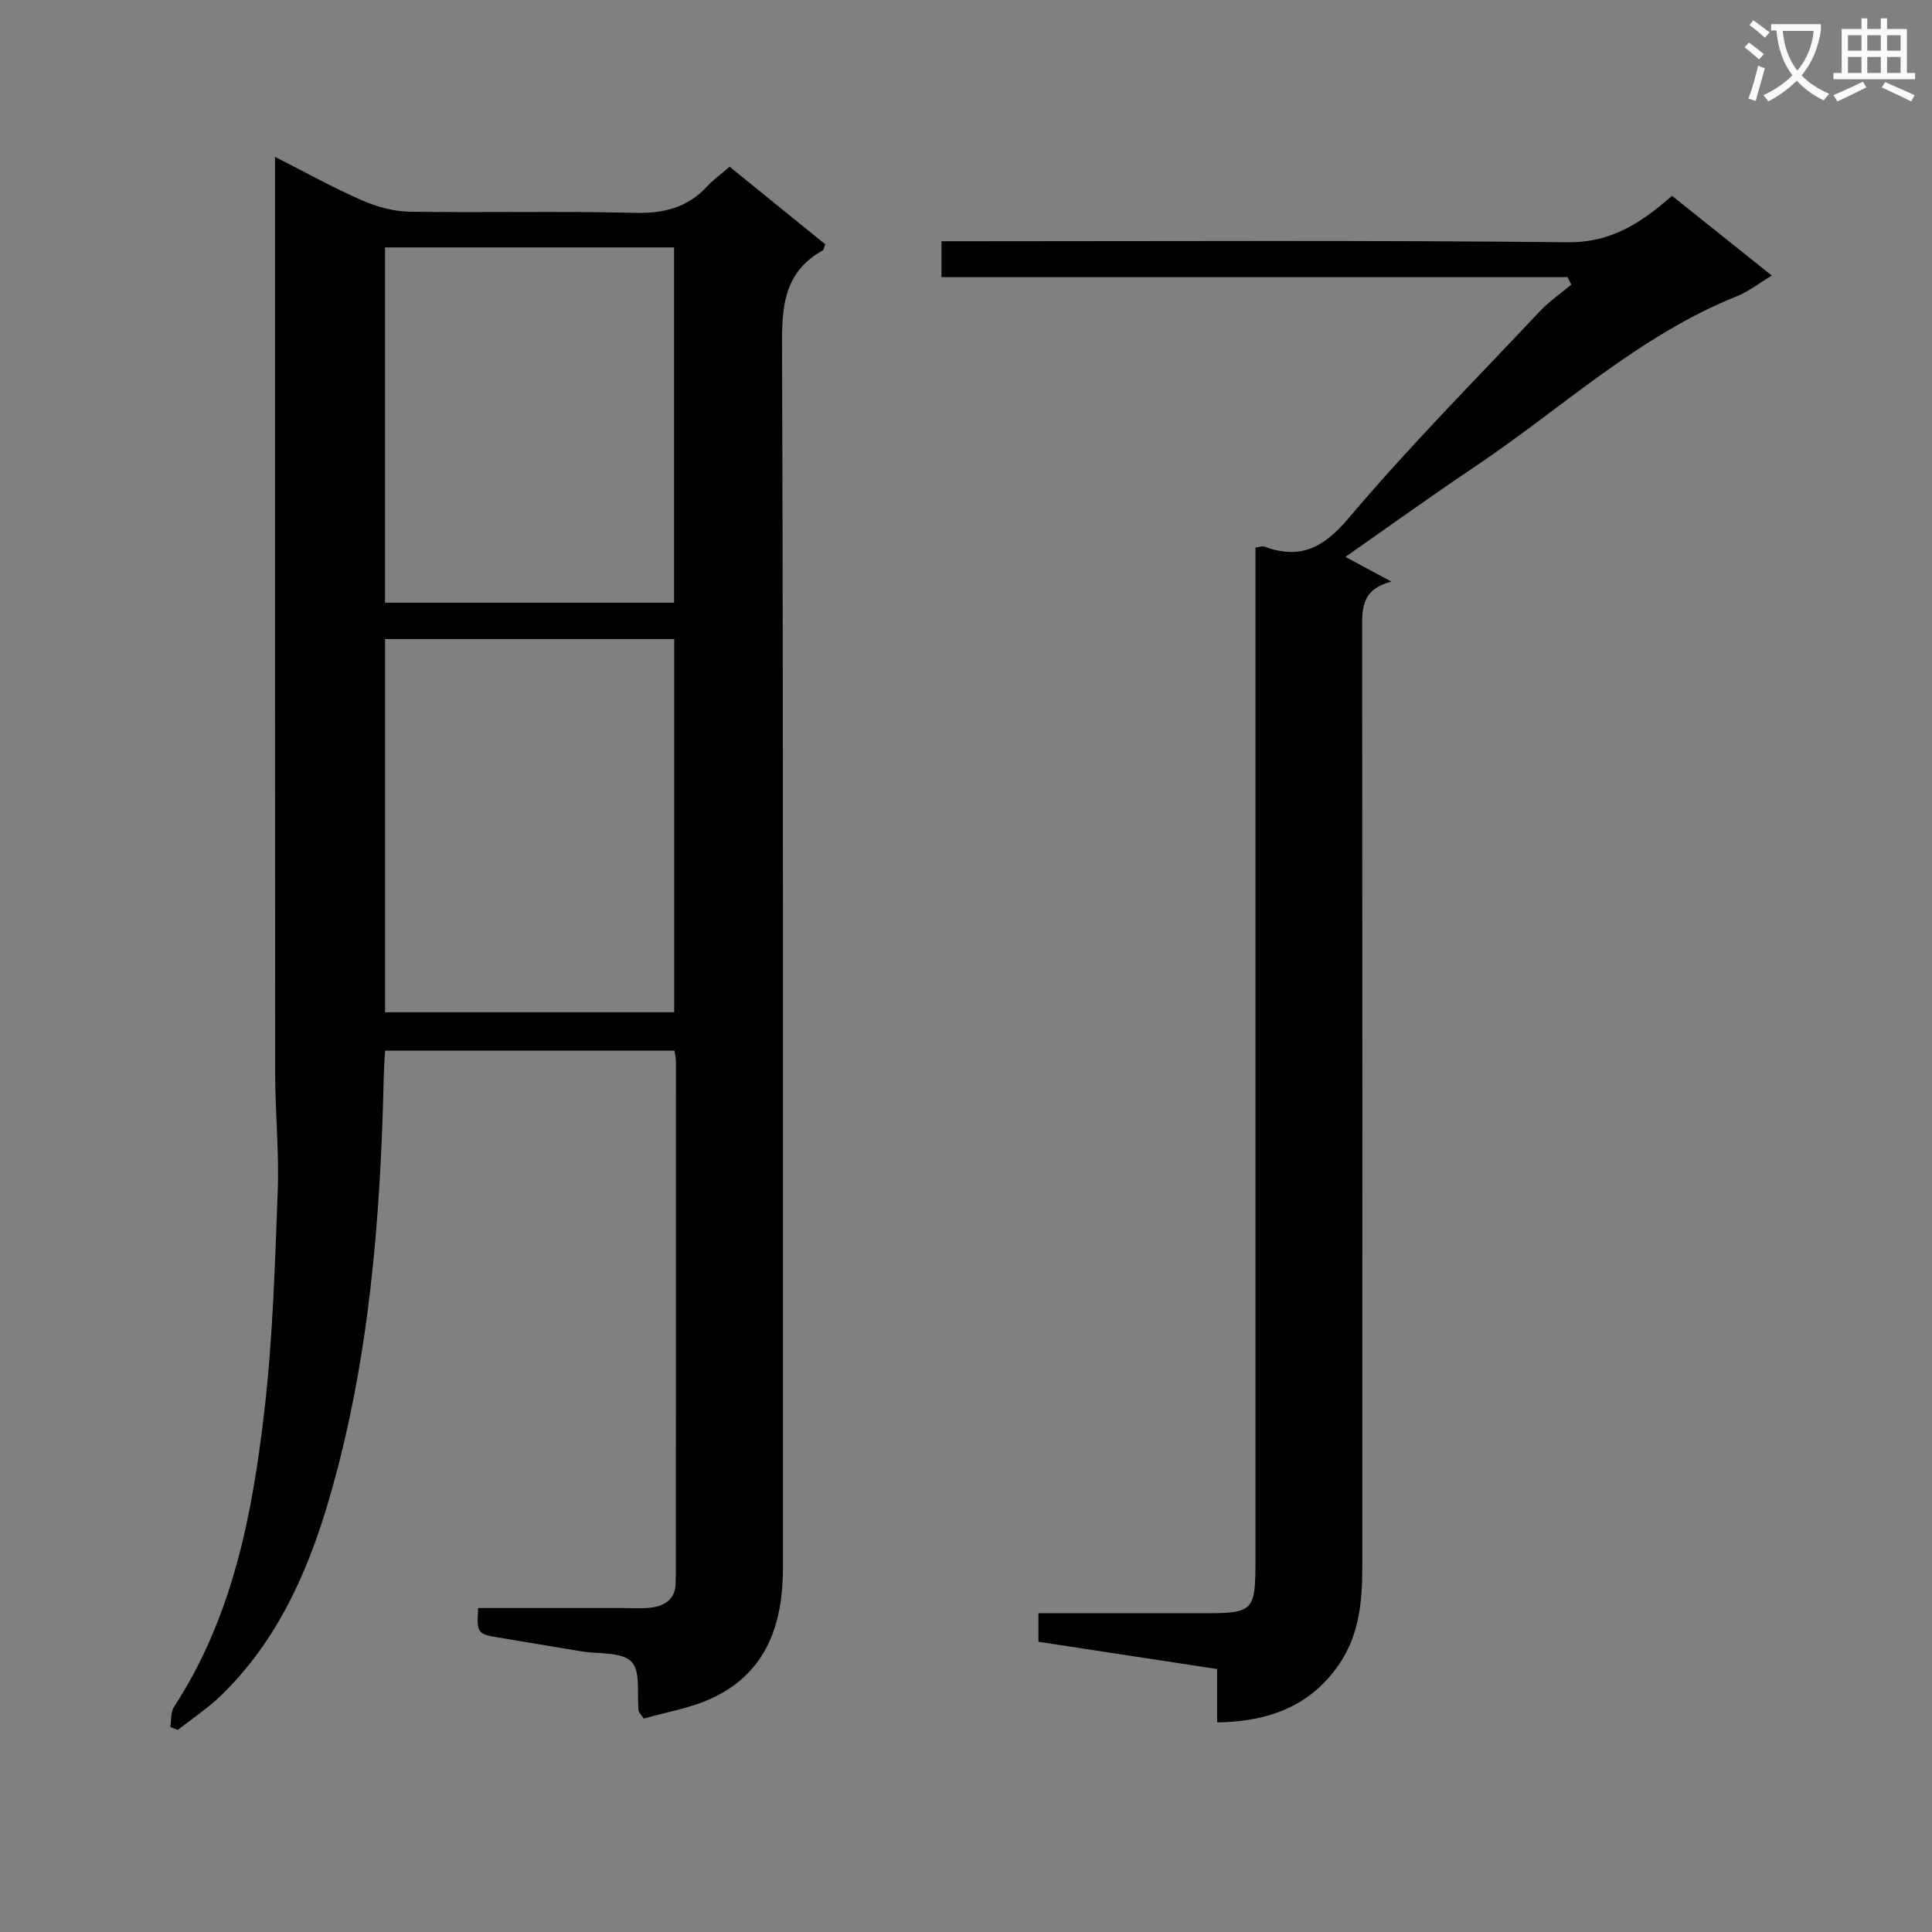 <svg enable-background="new 0 0 400 400" viewBox="0 0 400 400" xmlns="http://www.w3.org/2000/svg"><rect x="0" y="0" width="400" height="400" fill="#808080" stroke="none"/><path d="m362.1 8.8c1.1.8 2.1 1.6 3.1 2.4l-1 1.1c-1.3-1.1-2.3-2-3-2.5zm1.9 4.8c.5.2.9.4 1.4.5-.6 2.3-1.3 4.5-1.9 6.8l-1.5-.5c.8-2.1 1.4-4.3 2-6.8zm-1-9.4c1.3.9 2.4 1.8 3.4 2.5l-1 1.1c-1.4-1.2-2.4-2.1-3.2-2.6zm3.7 2.2v-1.4h10.3v1.2c-.5 3.6-1.8 6.8-4 9.4 1.5 1.6 3.4 2.8 5.7 3.8-.3.4-.7.8-1.1 1.4-2.3-1.1-4.1-2.5-5.6-4.1-1.6 1.6-3.6 3.1-5.9 4.3-.3-.5-.7-.9-1-1.3 2.4-1.1 4.4-2.5 6-4.1-1.9-2.5-3-5.6-3.3-9.3h-1.1zm8.8 0h-6.4c.3 3.3 1.3 6 3 8.2 2-2.3 3.1-5.1 3.4-8.2z" fill="#fafafb"/><path d="m385.3 3.8h1.3v2.2h2.8v-2.2h1.3v2.2h4.1v9.1h1.7v1.3h-16.9v-1.3h1.7v-9.1h4.1v-2.2zm.4 13.1.7 1.2c-1.8.9-3.8 1.9-6 2.9-.2-.4-.5-.8-.8-1.3 2.3-1 4.3-1.9 6.1-2.8zm-3.1-6.4h2.8v-3.2h-2.8zm0 4.6h2.8v-3.3h-2.8zm4-4.6h2.8v-3.2h-2.8zm0 4.6h2.8v-3.3h-2.8zm3.7 1.9c2.1.9 4.1 1.8 6.1 2.7l-.7 1.3c-2.2-1.1-4.2-2-6.1-2.9zm3.2-9.7h-2.8v3.2h2.8zm-2.8 7.8h2.8v-3.3h-2.8z" fill="#fafafb"/><g fill="#010000"><path d="m35.27 357.57c.23-1.41.04-3.1.76-4.19 12.18-18.66 16.23-39.89 18.72-61.4 1.73-15 2.18-30.17 2.75-45.28.31-8.13-.52-16.29-.53-24.44-.05-61.32-.03-122.65-.03-183.97 0-1.63 0-3.26 0-5.81 6.39 3.24 12.02 6.38 17.9 8.95 3.08 1.35 6.59 2.35 9.93 2.4 15.49.25 31-.16 46.49.24 6.06.16 11.04-1.02 15.17-5.51 1.23-1.34 2.74-2.41 4.63-4.04 6.62 5.37 13.25 10.75 19.79 16.05-.27.71-.29 1.16-.51 1.28-7.52 4.18-8.46 10.71-8.43 18.79.29 84.65.17 169.31.19 253.96 0 11.56-3.31 21.52-14.41 26.86-4.6 2.21-9.88 3.03-14.41 4.36-.87-1.26-1.03-1.39-1.05-1.54-.4-3.53.46-8.31-1.5-10.25-2.12-2.1-6.86-1.55-10.46-2.15-5.73-.96-11.47-1.92-17.2-2.87-4.21-.7-4.38-.93-4.07-6.08h30.31c1.83 0 3.69.14 5.49-.09 3.18-.41 5.23-2.04 5.09-5.58-.01-.33.04-.67.04-1 .01-35.49.02-70.99.02-106.48 0-.64-.17-1.28-.3-2.25-19.84 0-39.6 0-59.92 0-.09 1.69-.23 3.46-.27 5.23-.68 29.65-2.99 59.12-11.35 87.72-4.41 15.09-10.79 29.37-22.39 40.59-2.71 2.63-5.92 4.74-8.91 7.09-.54-.2-1.04-.4-1.54-.59zm44.45-147.99h59.87c0-25.99 0-51.55 0-77.27-20.08 0-39.82 0-59.87 0zm59.85-84.8c0-24.8 0-49.15 0-73.55-20.1 0-39.84 0-59.86 0v73.55z"/><path d="m278.55 115.3c2.87 1.54 5.69 3.05 9.52 5.11-6.38 1.69-6.05 5.81-6.05 10.07.06 64.65.06 129.3.03 193.95 0 7.02-.61 13.94-4.73 20.03-5.98 8.83-14.71 11.98-25.32 12.15 0-3.56 0-7.16 0-11.05-12.46-1.9-24.56-3.75-37.01-5.65 0-1.83 0-3.58 0-5.9h33.81c10.83 0 11.13-.3 11.13-11.22 0-67.81 0-135.63 0-203.44 0-1.98 0-3.95 0-5.97.84-.12 1.37-.37 1.75-.23 7.45 2.73 12.26.38 17.54-5.87 12.55-14.85 26.29-28.7 39.64-42.88 1.92-2.04 4.3-3.66 6.46-5.47-.25-.52-.51-1.04-.76-1.55-43.1 0-86.21 0-129.63 0 0-2.82 0-4.87 0-7.43h6.09c41.16 0 82.31-.23 123.46.21 7.47.08 12.91-2.63 18.3-6.79 1.04-.8 2.02-1.68 3.4-2.82 6.76 5.4 13.44 10.74 20.66 16.51-2.76 1.65-4.85 3.31-7.22 4.26-20.39 8.18-36.3 23.23-54.18 35.25-9.1 6.09-17.99 12.51-26.89 18.73z"/></g></svg>